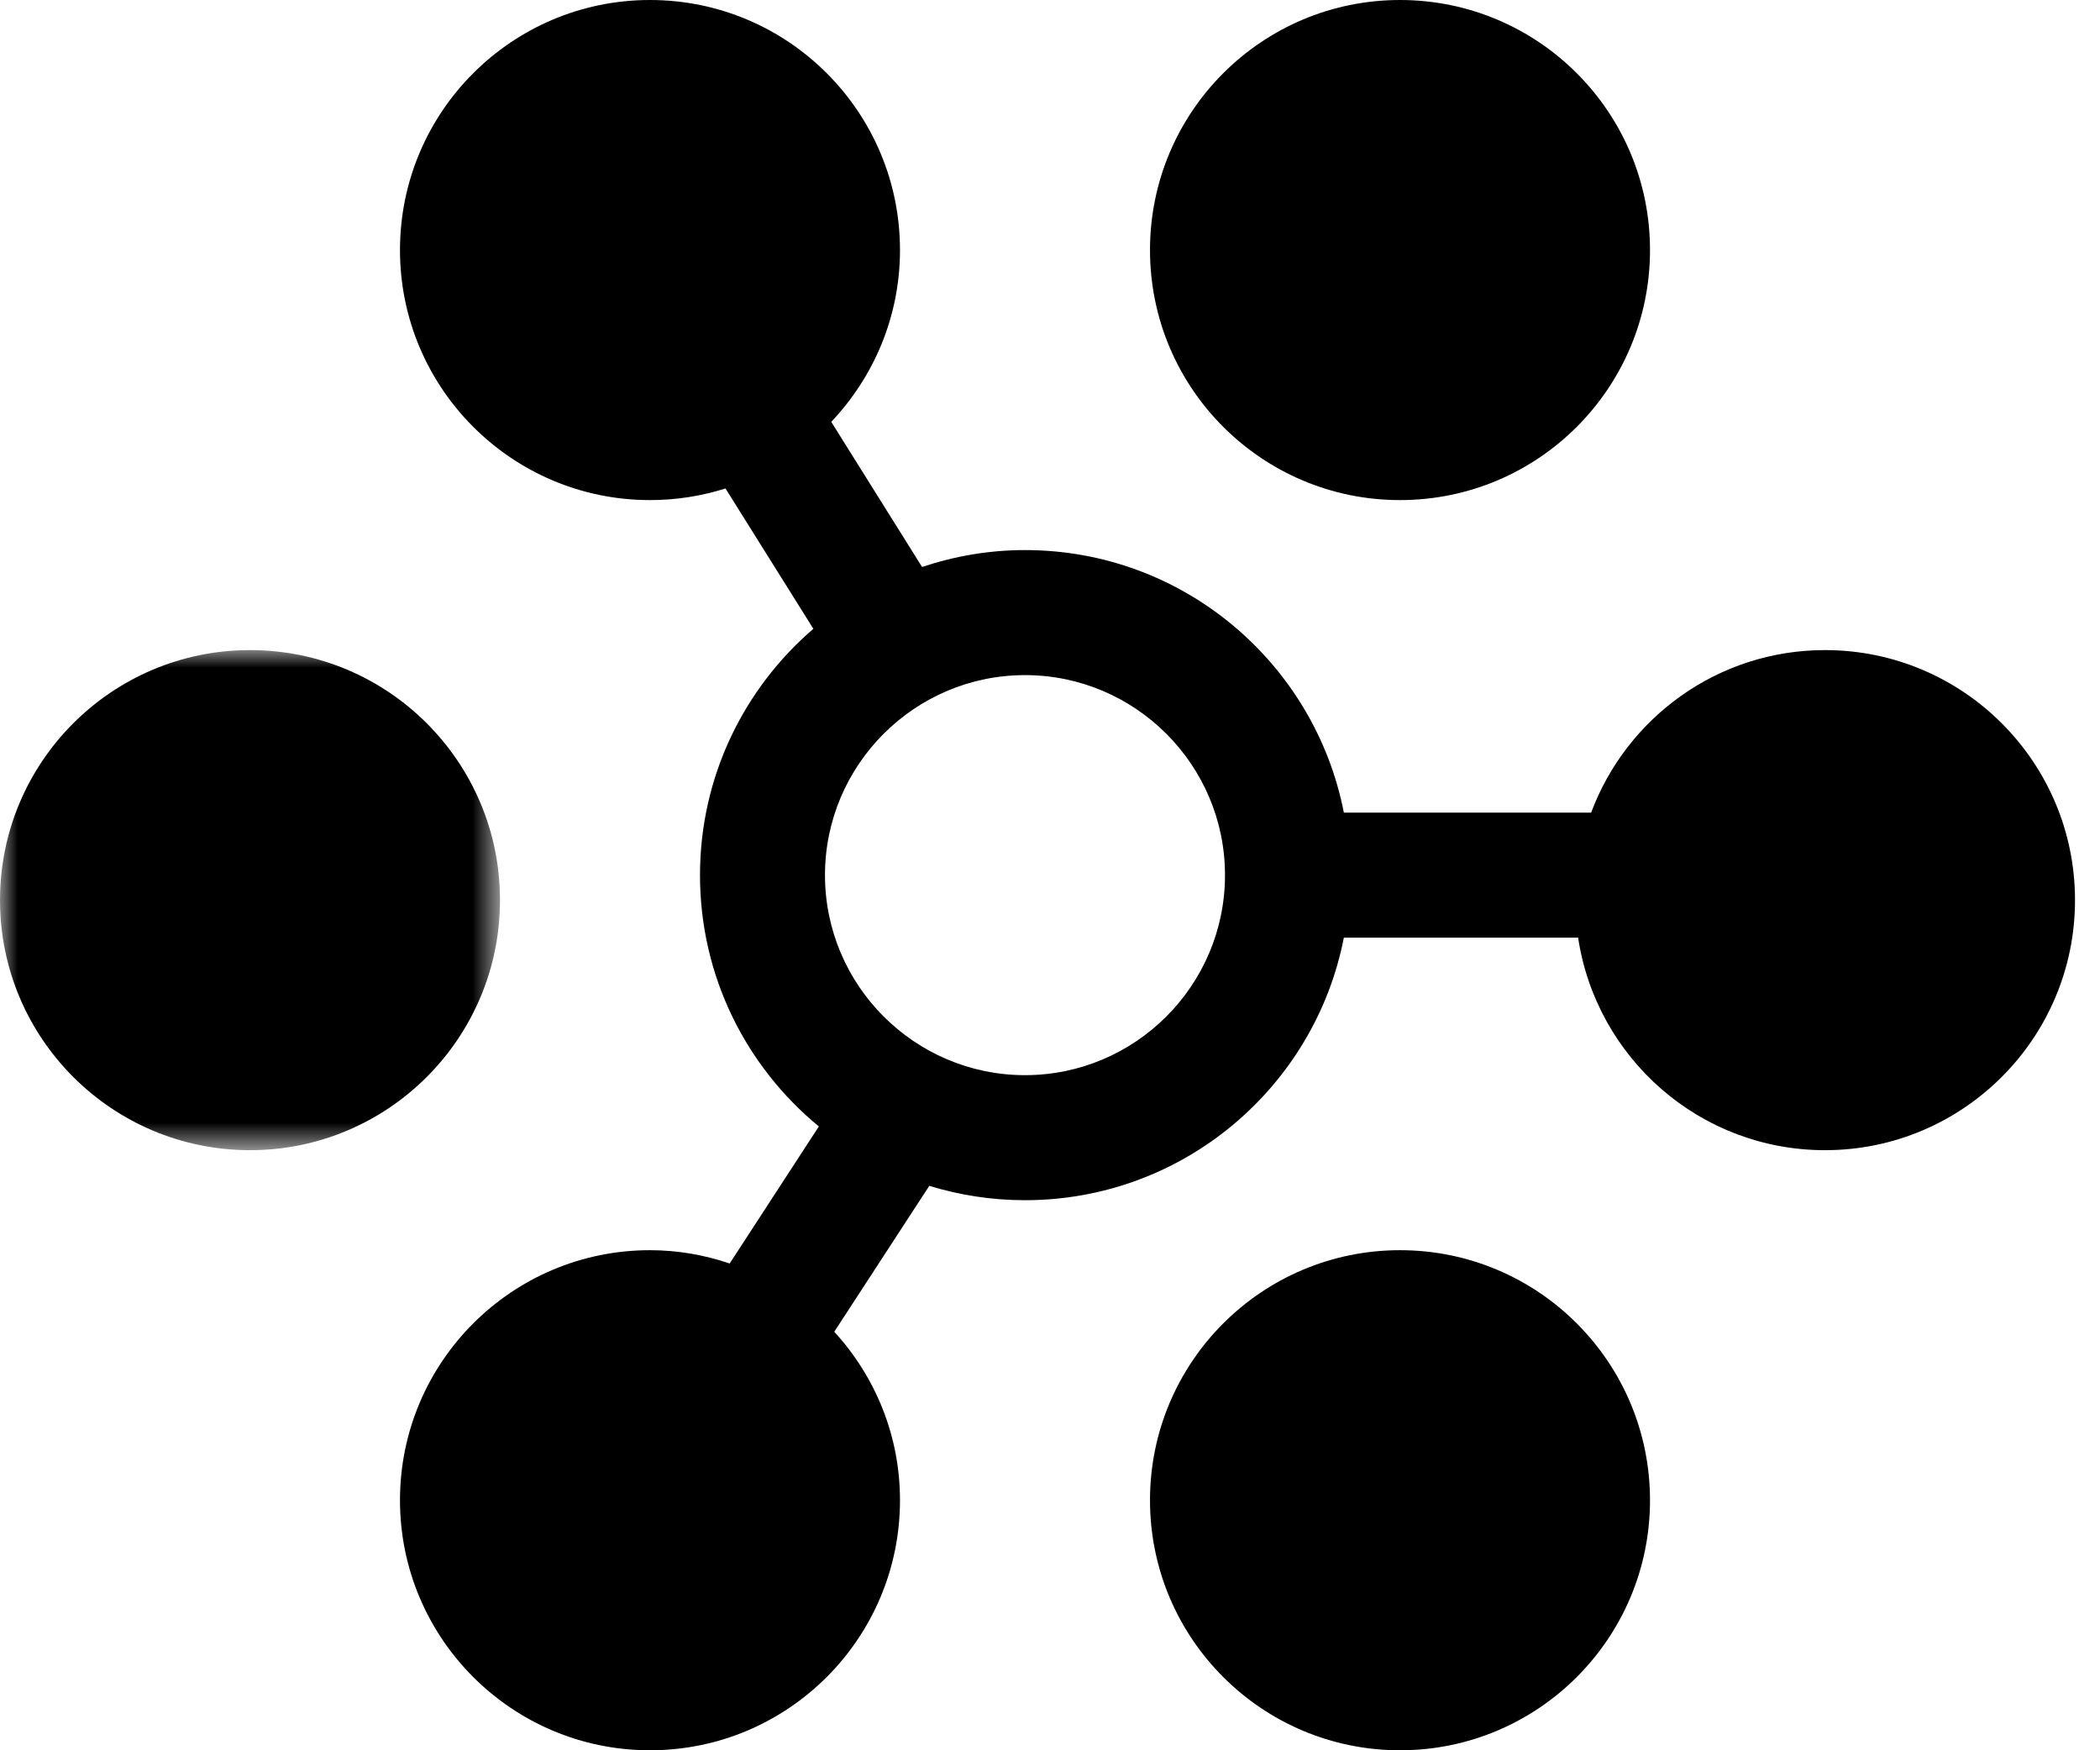 <?xml version="1.0" encoding="UTF-8" standalone="no"?>
<svg width="60px" height="50px" viewBox="0 0 60 50" version="1.1" xmlns="http://www.w3.org/2000/svg" xmlns:xlink="http://www.w3.org/1999/xlink">
    <!-- Generator: Sketch 46.2 (44496) - http://www.bohemiancoding.com/sketch -->
    <title>Page 1</title>
    <desc>Created with Sketch.</desc>
    <defs>
        <polygon id="path-1" points="3.17196898e-16 14.286 3.17196898e-16 -1.42108547e-14 14.286 -4.0602442e-15 14.286 14.286"></polygon>
    </defs>
    <g id="Desktop/Mobile" stroke="none" stroke-width="1" fill="none" fill-rule="evenodd">
        <g id="Framework-Page" transform="translate(-295, -2848)">
            <g id="intervention-pathways" transform="translate(-66, 2025)">
                <g id="OUTLINES" transform="translate(328, 363)">
                    <g id="Orange" transform="translate(0, 32)">
                        <g id="access-to-inputs" transform="translate(0, 390)">
                            <g id="Page-1" transform="translate(33, 38)">
                                <g id="Group-3" transform="translate(0, 18.571)">
                                    <mask id="mask-2" fill="white">
                                        <use xlink:href="#path-1"></use>
                                    </mask>
                                    <g id="Clip-2"></g>
                                    <path d="M14.286,7.143 C14.286,11.088 11.088,14.286 7.143,14.286 C3.198,14.286 -0,11.088 -0,7.143 C-0,3.198 3.198,0 7.143,0 C11.088,0 14.286,3.198 14.286,7.143" id="Fill-1" fill="currentColor" mask="url(#mask-2)"></path>
                                </g>
                                <path d="M47.143,7.143 C47.143,11.088 43.945,14.286 40,14.286 C36.056,14.286 32.857,11.088 32.857,7.143 C32.857,3.198 36.056,0 40,0 C43.945,0 47.143,3.198 47.143,7.143" id="Fill-4" fill="currentColor"></path>
                                <path d="M47.143,42.857 C47.143,46.802 43.945,50 40,50 C36.056,50 32.857,46.802 32.857,42.857 C32.857,38.912 36.056,35.714 40,35.714 C43.945,35.714 47.143,38.912 47.143,42.857" id="Fill-6" fill="currentColor"></path>
                                <path d="M29.286,30.714 C26.136,30.714 23.571,28.15 23.571,25 C23.571,21.85 26.136,19.286 29.286,19.286 C32.436,19.286 35,21.85 35,25 C35,28.15 32.436,30.714 29.286,30.714 M52.143,18.571 C49.079,18.571 46.473,20.505 45.461,23.214 L38.396,23.214 C37.564,18.943 33.803,15.714 29.286,15.714 C28.257,15.714 27.272,15.887 26.345,16.197 L23.75,12.051 C24.963,10.77 25.714,9.046 25.714,7.143 C25.714,3.198 22.516,0 18.571,0 C14.627,0 11.428,3.198 11.428,7.143 C11.428,11.086 14.627,14.286 18.571,14.286 C19.326,14.286 20.047,14.169 20.728,13.954 L23.239,17.963 C21.258,19.665 20,22.185 20,25 C20,27.894 21.323,30.474 23.396,32.179 L20.848,36.094 C20.131,35.851 19.366,35.714 18.571,35.714 C14.626,35.714 11.428,38.912 11.428,42.857 C11.428,46.8 14.626,50 18.571,50 C22.516,50 25.714,46.8 25.714,42.857 C25.714,40.999 25,39.314 23.836,38.044 L26.551,33.876 C27.416,34.141 28.334,34.286 29.286,34.286 C33.803,34.286 37.564,31.057 38.396,26.786 L45.089,26.786 C45.608,30.221 48.563,32.857 52.143,32.857 C56.088,32.857 59.286,29.657 59.286,25.714 C59.286,21.769 56.088,18.571 52.143,18.571" id="Fill-8" fill="currentColor"></path>
                            </g>
                        </g>
                    </g>
                </g>
            </g>
        </g>
    </g>
</svg>